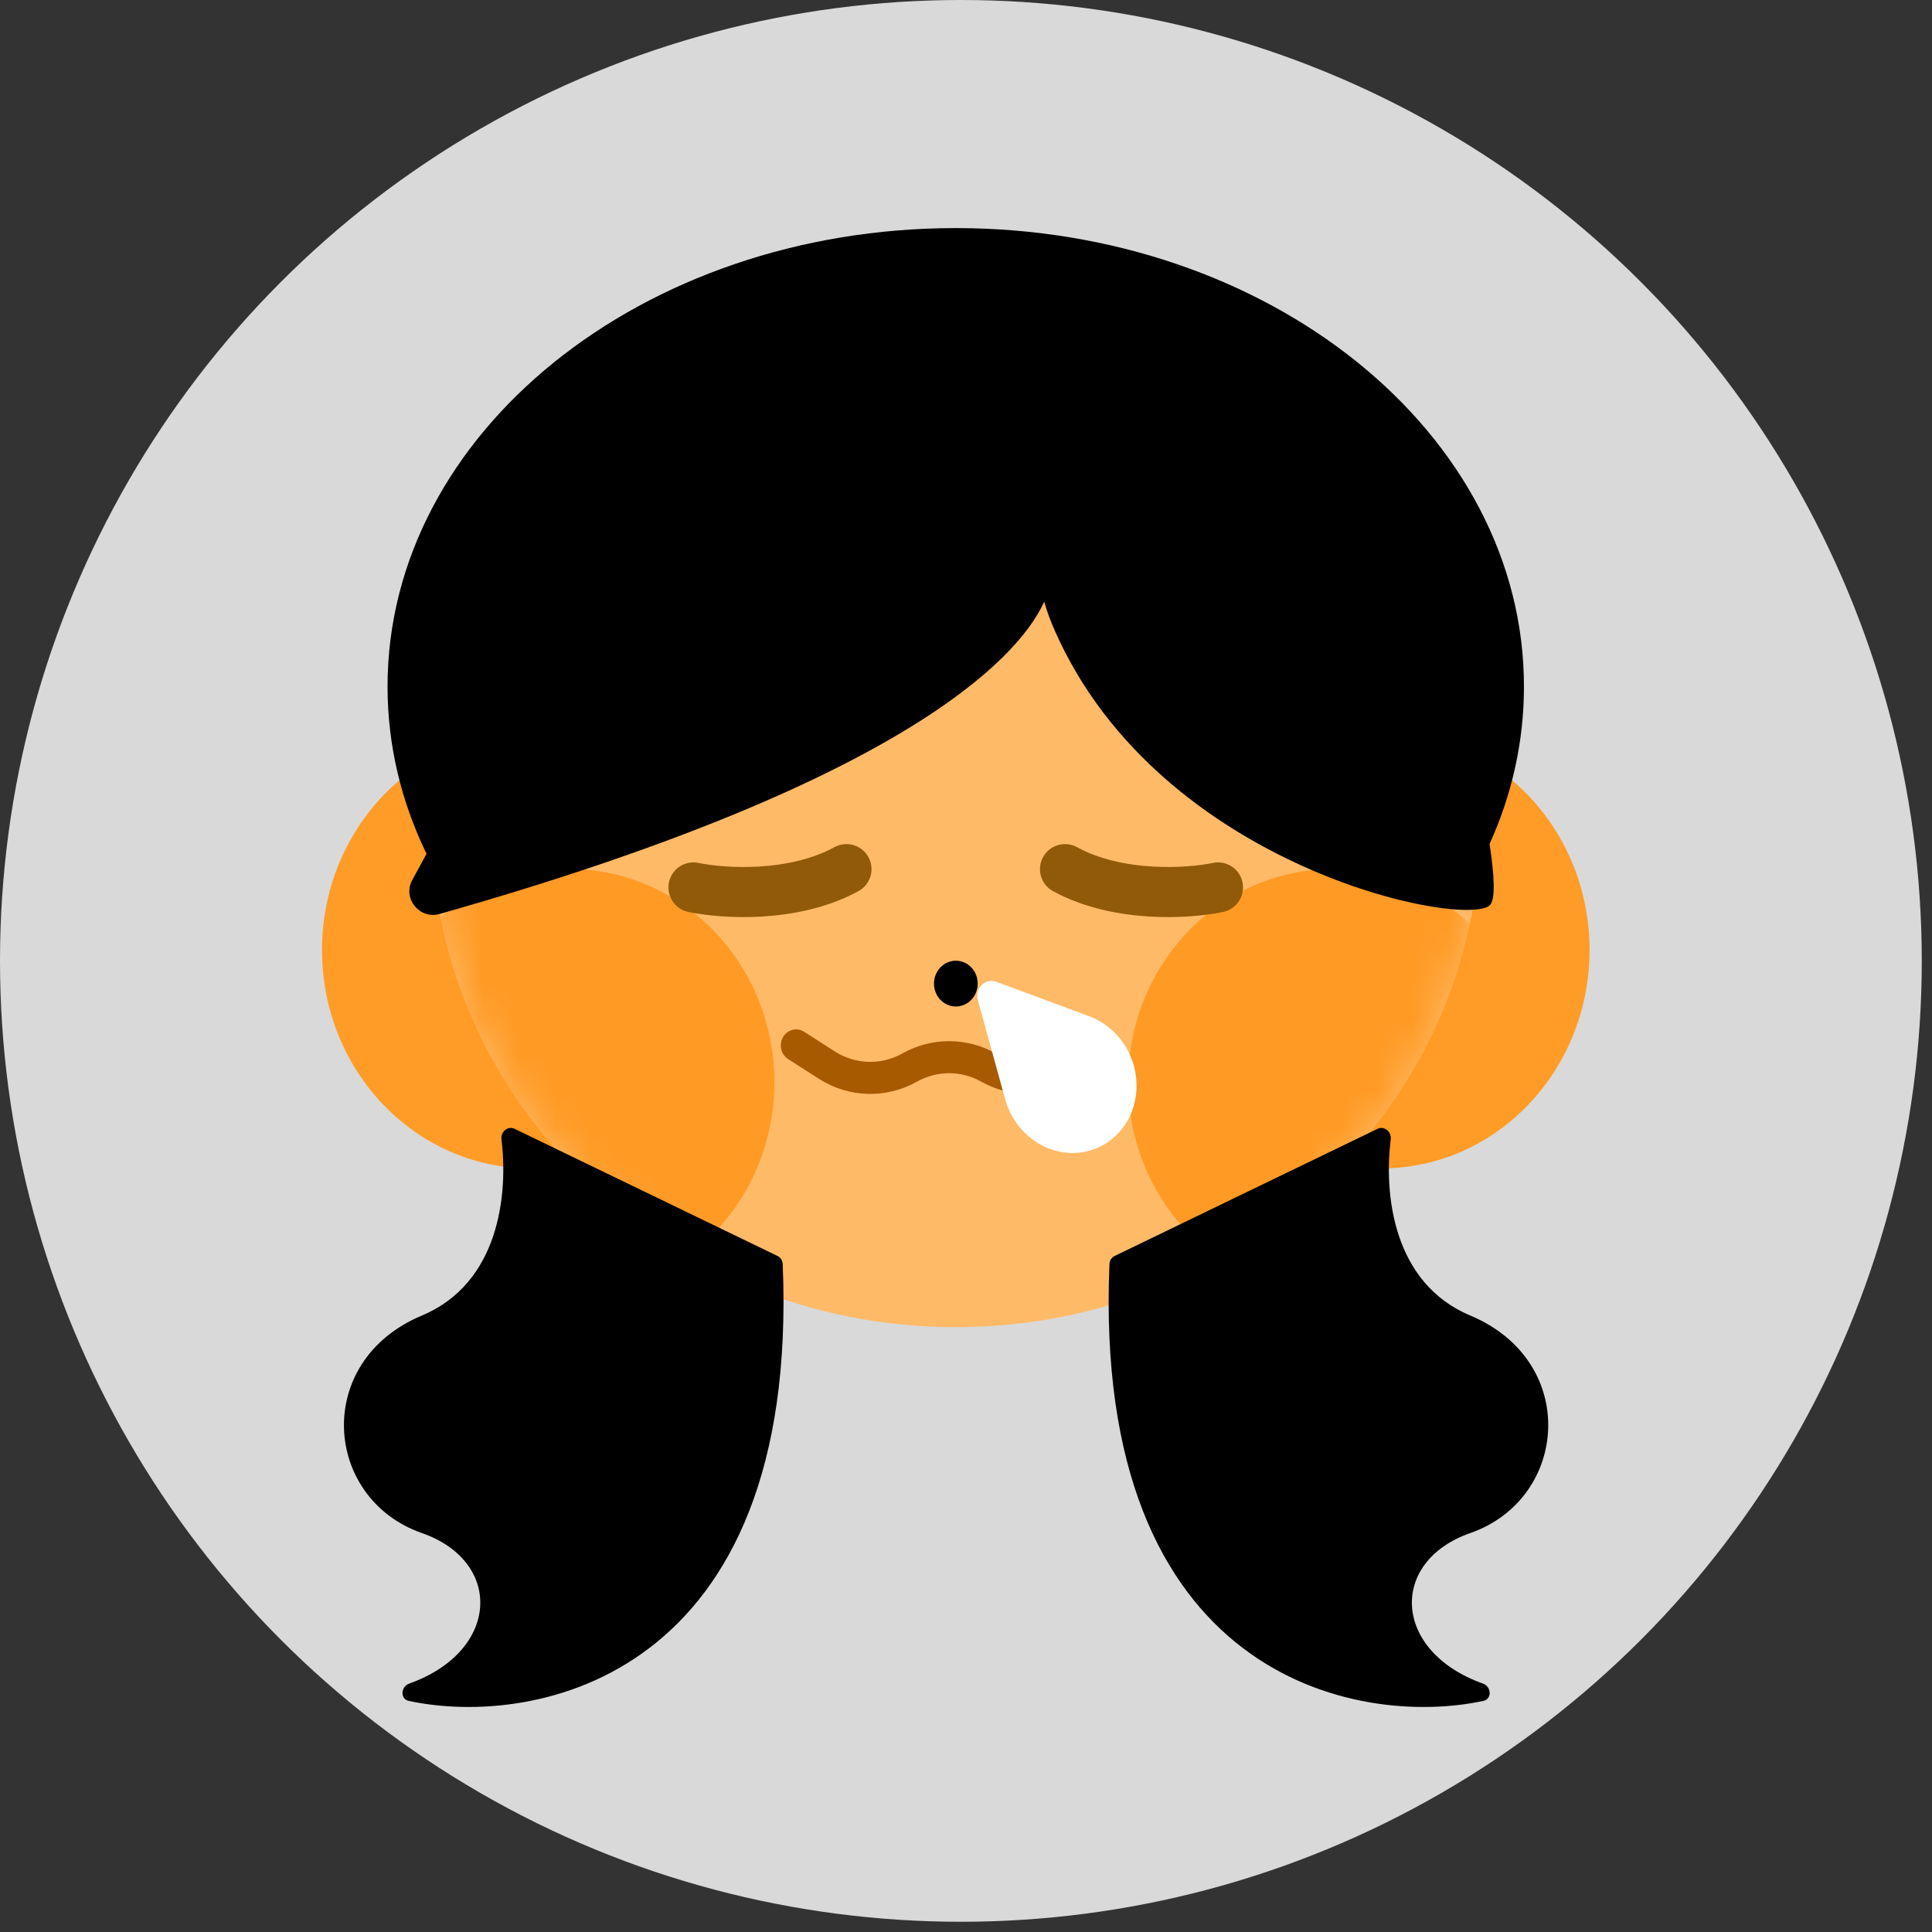 <svg width="54" height="54" viewBox="0 0 54 54" fill="none" xmlns="http://www.w3.org/2000/svg">
<rect x="0" y="0" width="54" height="54" fill="#333333" stroke="none"/>
<circle cx="26.857" cy="26.857" r="26.857" fill="#D9D9D9"/>
<path d="M20.648 26.555C20.648 29.924 18.041 32.656 14.824 32.656C11.608 32.656 9 29.924 9 26.555C9 23.185 11.608 20.453 14.824 20.453C18.041 20.453 20.648 23.185 20.648 26.555Z" fill="#FF9C27"/>
<path d="M44.429 26.555C44.429 29.925 41.822 32.657 38.605 32.657C35.389 32.657 32.781 29.925 32.781 26.555C32.781 23.185 35.389 20.454 38.605 20.454C41.822 20.454 44.429 23.185 44.429 26.555Z" fill="#FF9C27"/>
<path d="M41.374 23.016C41.374 30.791 34.811 37.094 26.714 37.094C18.618 37.094 12.055 30.791 12.055 23.016C12.055 15.241 18.618 8.938 26.714 8.938C34.811 8.938 41.374 15.241 41.374 23.016Z" fill="#FFBA68"/>
<mask id="mask0_989_94466" style="mask-type:alpha" maskUnits="userSpaceOnUse" x="12" y="8" width="30" height="30">
<path d="M41.37 23.012C41.37 30.788 34.807 37.09 26.71 37.09C18.614 37.09 12.051 30.788 12.051 23.012C12.051 15.237 18.614 8.935 26.71 8.935C34.807 8.935 41.37 15.237 41.37 23.012Z" fill="#FFAB49"/>
</mask>
<g mask="url(#mask0_989_94466)">
<path d="M21.643 30.245C21.643 33.533 19.081 36.198 15.921 36.198C12.761 36.198 10.199 33.533 10.199 30.245C10.199 26.957 12.761 24.292 15.921 24.292C19.081 24.292 21.643 26.957 21.643 30.245Z" fill="#FF9A24"/>
<path d="M42.975 30.245C42.975 33.533 40.413 36.198 37.253 36.198C34.093 36.198 31.531 33.533 31.531 30.245C31.531 26.957 34.093 24.292 37.253 24.292C40.413 24.292 42.975 26.957 42.975 30.245Z" fill="#FF9A24"/>
</g>
<path d="M27.327 27.492C27.327 27.846 27.054 28.132 26.716 28.132C26.379 28.132 26.105 27.846 26.105 27.492C26.105 27.139 26.379 26.852 26.716 26.852C27.054 26.852 27.327 27.139 27.327 27.492Z" fill="black"/>
<path fill-rule="evenodd" clip-rule="evenodd" d="M21.887 28.986C22.011 28.775 22.274 28.709 22.475 28.838L23.33 29.386C23.907 29.756 24.628 29.778 25.224 29.443C26.039 28.986 27.017 28.986 27.831 29.443C28.428 29.778 29.149 29.756 29.726 29.386L30.581 28.838C30.782 28.709 31.045 28.775 31.169 28.986C31.292 29.197 31.229 29.473 31.027 29.602L30.172 30.15C29.336 30.686 28.292 30.718 27.427 30.233C26.866 29.918 26.19 29.918 25.628 30.233C24.764 30.718 23.719 30.686 22.883 30.15L22.029 29.602C21.827 29.473 21.764 29.197 21.887 28.986Z" fill="#A75A00"/>
<path d="M30.39 28.385L27.854 27.443C27.537 27.325 27.239 27.619 27.332 27.958L28.079 30.665C28.16 30.993 28.319 31.307 28.559 31.574C29.286 32.382 30.473 32.448 31.209 31.721C31.946 30.994 31.954 29.749 31.227 28.941C30.987 28.674 30.697 28.488 30.39 28.385Z" fill="white"/>
<path d="M19.383 24.804C20.185 24.974 22.162 25.11 23.659 24.293" stroke="#905A09" stroke-width="1.4" stroke-linecap="round"/>
<path d="M34.043 24.804C33.241 24.974 31.264 25.11 29.767 24.293" stroke="#905A09" stroke-width="1.4" stroke-linecap="round"/>
<path d="M11.791 36.77C13.965 35.859 14.204 33.361 14.016 31.844C13.989 31.633 14.197 31.461 14.381 31.55L21.735 35.106C21.818 35.145 21.872 35.234 21.877 35.33C22.361 46.914 14.934 48.299 11.424 47.54C11.181 47.487 11.2 47.142 11.435 47.058C13.974 46.153 14.071 43.646 11.791 42.849C9.042 41.89 8.737 38.05 11.791 36.77Z" fill="black"/>
<path d="M41.096 36.77C38.922 35.859 38.682 33.361 38.871 31.844C38.897 31.633 38.69 31.461 38.505 31.55L31.152 35.106C31.069 35.145 31.014 35.234 31.01 35.33C30.525 46.914 37.953 48.299 41.462 47.54C41.706 47.487 41.687 47.142 41.452 47.058C38.913 46.153 38.815 43.646 41.096 42.849C43.845 41.89 44.15 38.05 41.096 36.77Z" fill="black"/>
<path fill-rule="evenodd" clip-rule="evenodd" d="M41.634 23.59C42.256 22.217 42.595 20.735 42.595 19.189C42.595 12.112 35.484 6.375 26.713 6.375C17.942 6.375 10.832 12.112 10.832 19.189C10.832 20.839 11.219 22.416 11.922 23.865L11.522 24.6C11.244 25.112 11.729 25.704 12.286 25.546C24.975 21.951 28.422 18.506 29.186 16.818C29.253 17.056 29.352 17.336 29.497 17.661C32.452 24.3 40.989 25.961 41.645 25.297C41.799 25.141 41.773 24.494 41.634 23.59Z" fill="black"/>
</svg>
